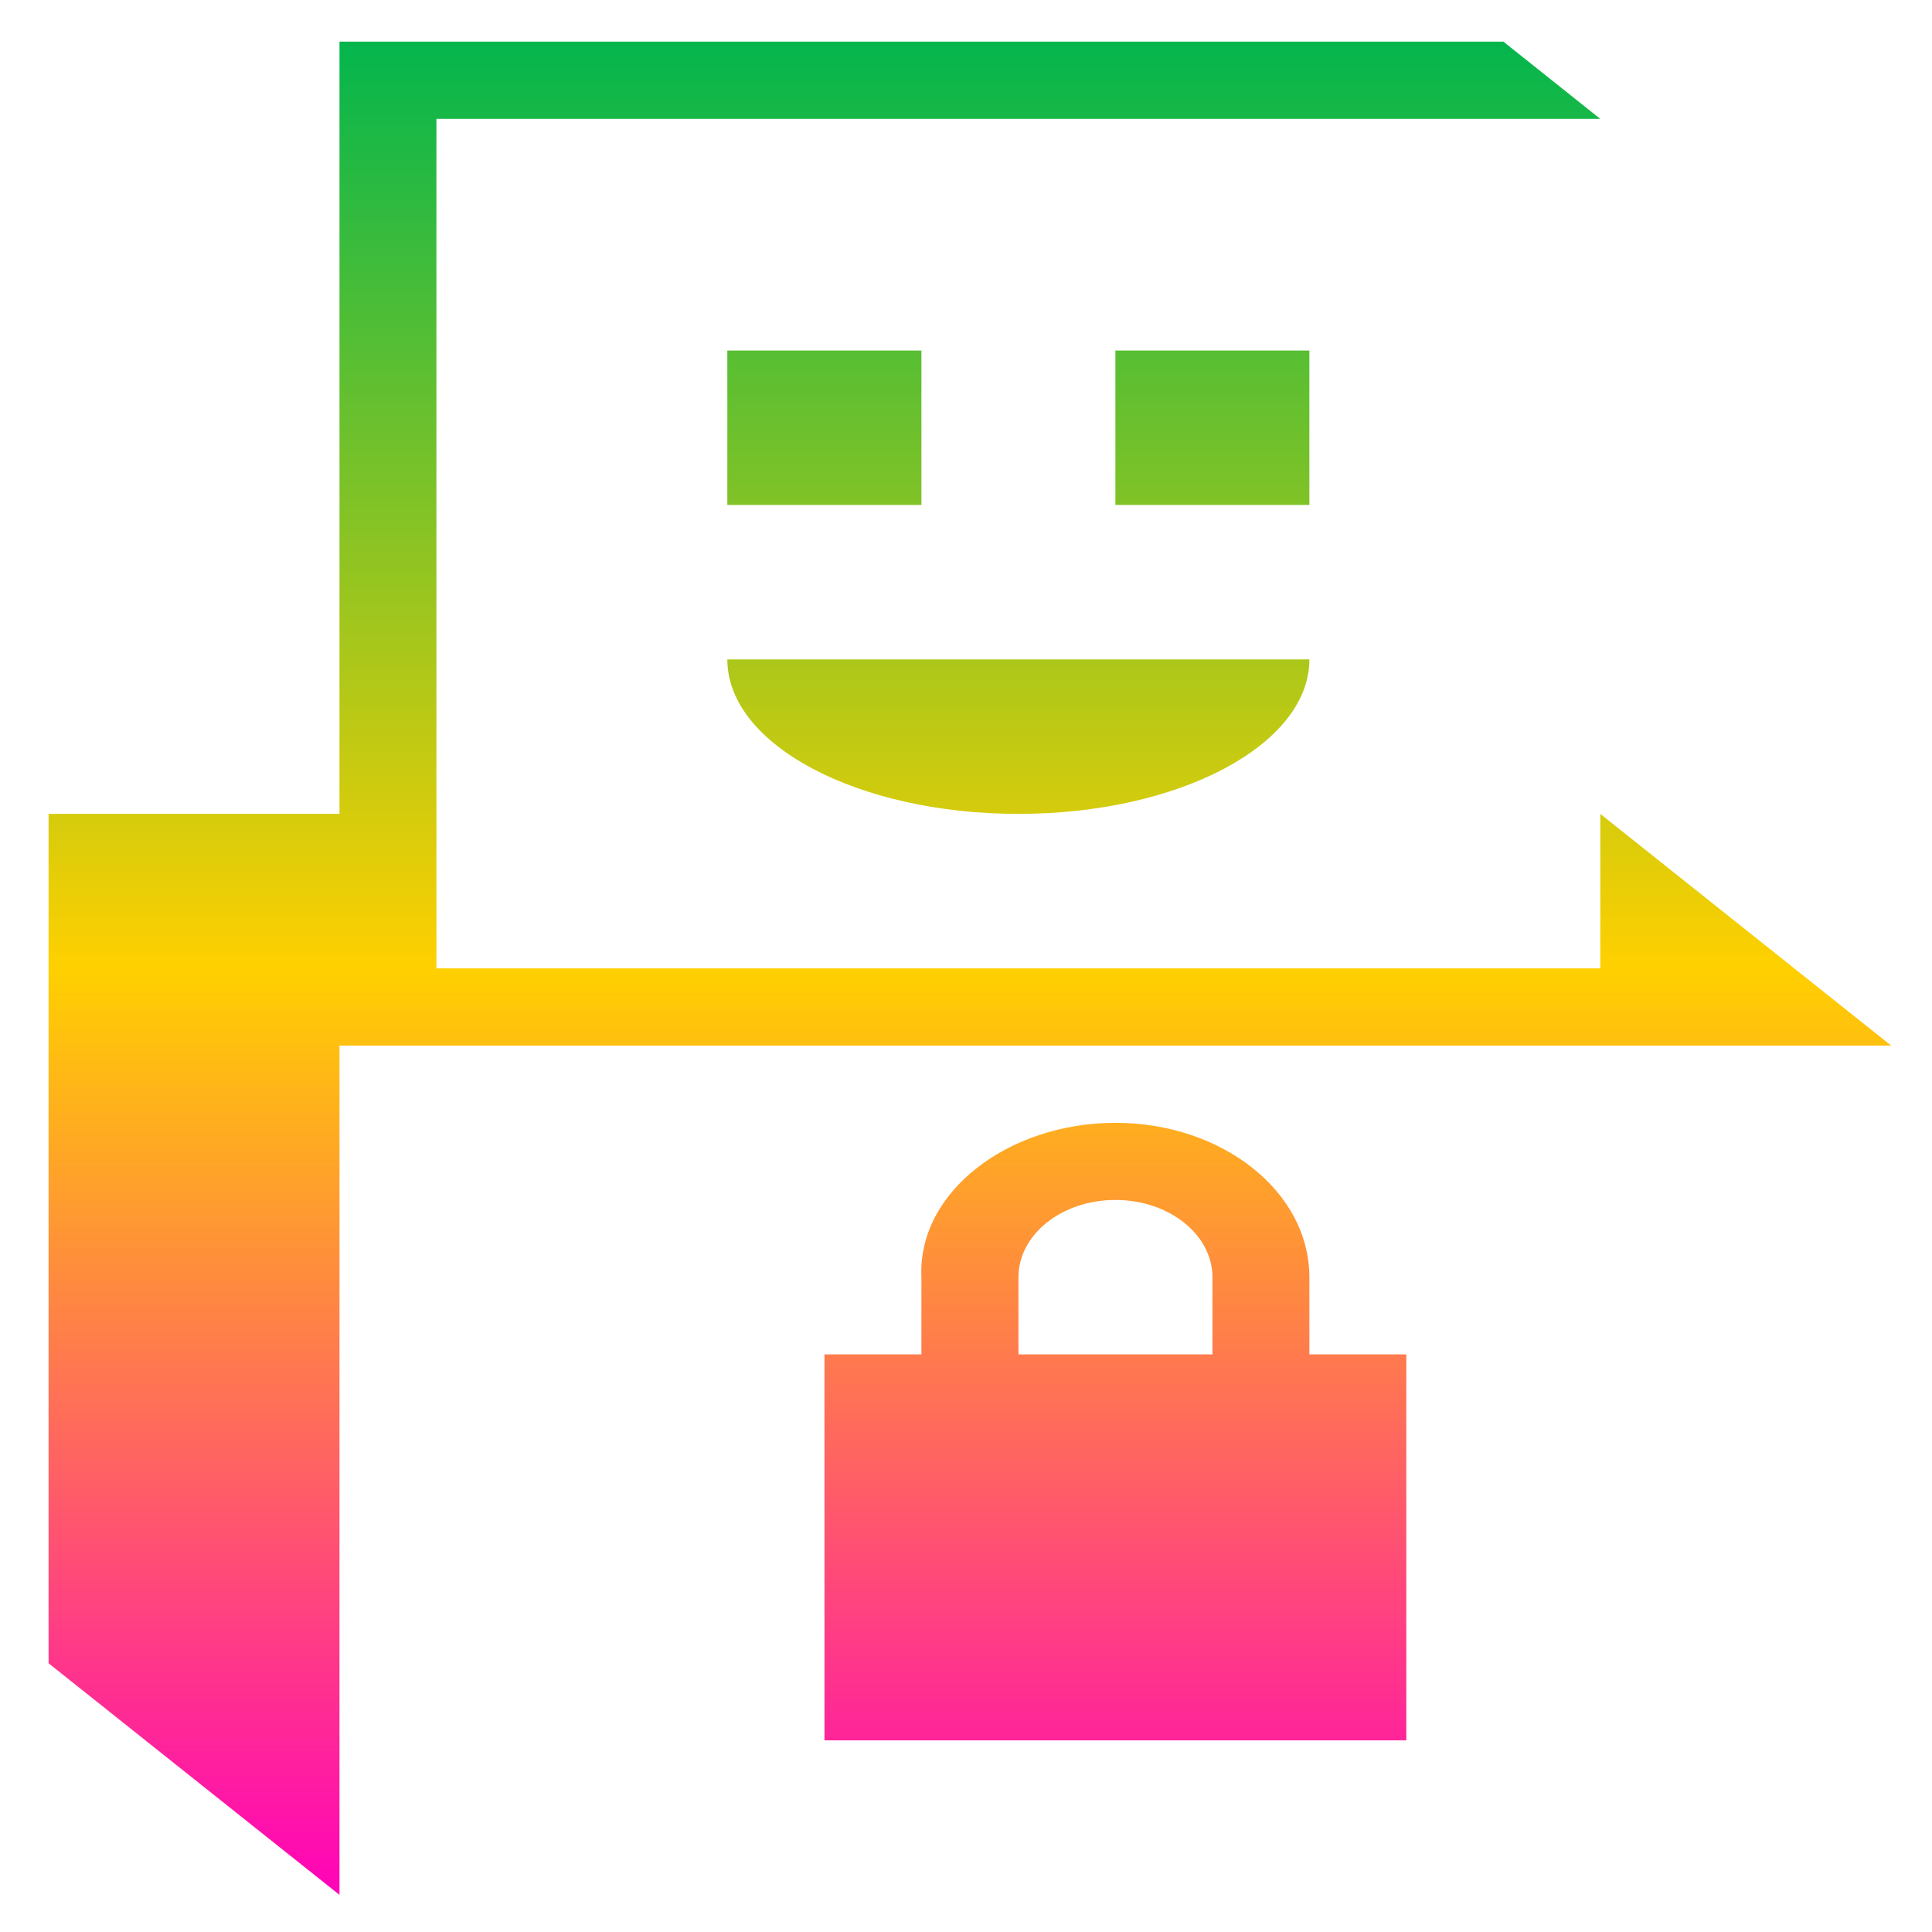 <svg xmlns="http://www.w3.org/2000/svg" xmlns:xlink="http://www.w3.org/1999/xlink" width="64" height="64" viewBox="0 0 64 64" version="1.1"><defs><linearGradient id="linear0" x1="0%" x2="0%" y1="0%" y2="100%"><stop offset="0%" style="stop-color:#00b54e; stop-opacity:1"/><stop offset="50%" style="stop-color:#ffd000; stop-opacity:1"/><stop offset="100%" style="stop-color:#ff00bb; stop-opacity:1"/></linearGradient></defs><g id="surface1"><path style=" stroke:none;fill-rule:nonzero;fill:url(#linear0);" d="M 11.246 1.379 L 11.246 26.961 L 1.609 26.961 L 1.609 55.098 L 11.246 62.77 L 11.246 34.637 L 62.648 34.637 L 53.012 26.961 L 53.012 32.078 L 14.457 32.078 L 14.457 3.938 L 53.012 3.938 L 49.801 1.379 Z M 24.094 11.613 L 24.094 16.727 L 30.523 16.727 L 30.523 11.613 Z M 36.949 11.613 L 36.949 16.727 L 43.375 16.727 L 43.375 11.613 Z M 24.094 21.844 C 24.094 24.672 28.41 26.961 33.738 26.961 C 39.059 26.961 43.375 24.672 43.375 21.844 Z M 36.949 37.195 C 33.398 37.195 30.391 39.488 30.523 42.309 L 30.523 44.867 L 27.312 44.867 L 27.312 57.652 L 46.586 57.652 L 46.586 44.867 L 43.375 44.867 L 43.375 42.309 C 43.375 39.48 40.5 37.195 36.949 37.195 Z M 36.949 39.75 C 38.723 39.75 40.164 40.895 40.164 42.309 L 40.164 44.867 L 33.738 44.867 L 33.738 42.309 C 33.738 40.895 35.172 39.75 36.949 39.75 Z M 36.949 39.75 "/></g></svg>
